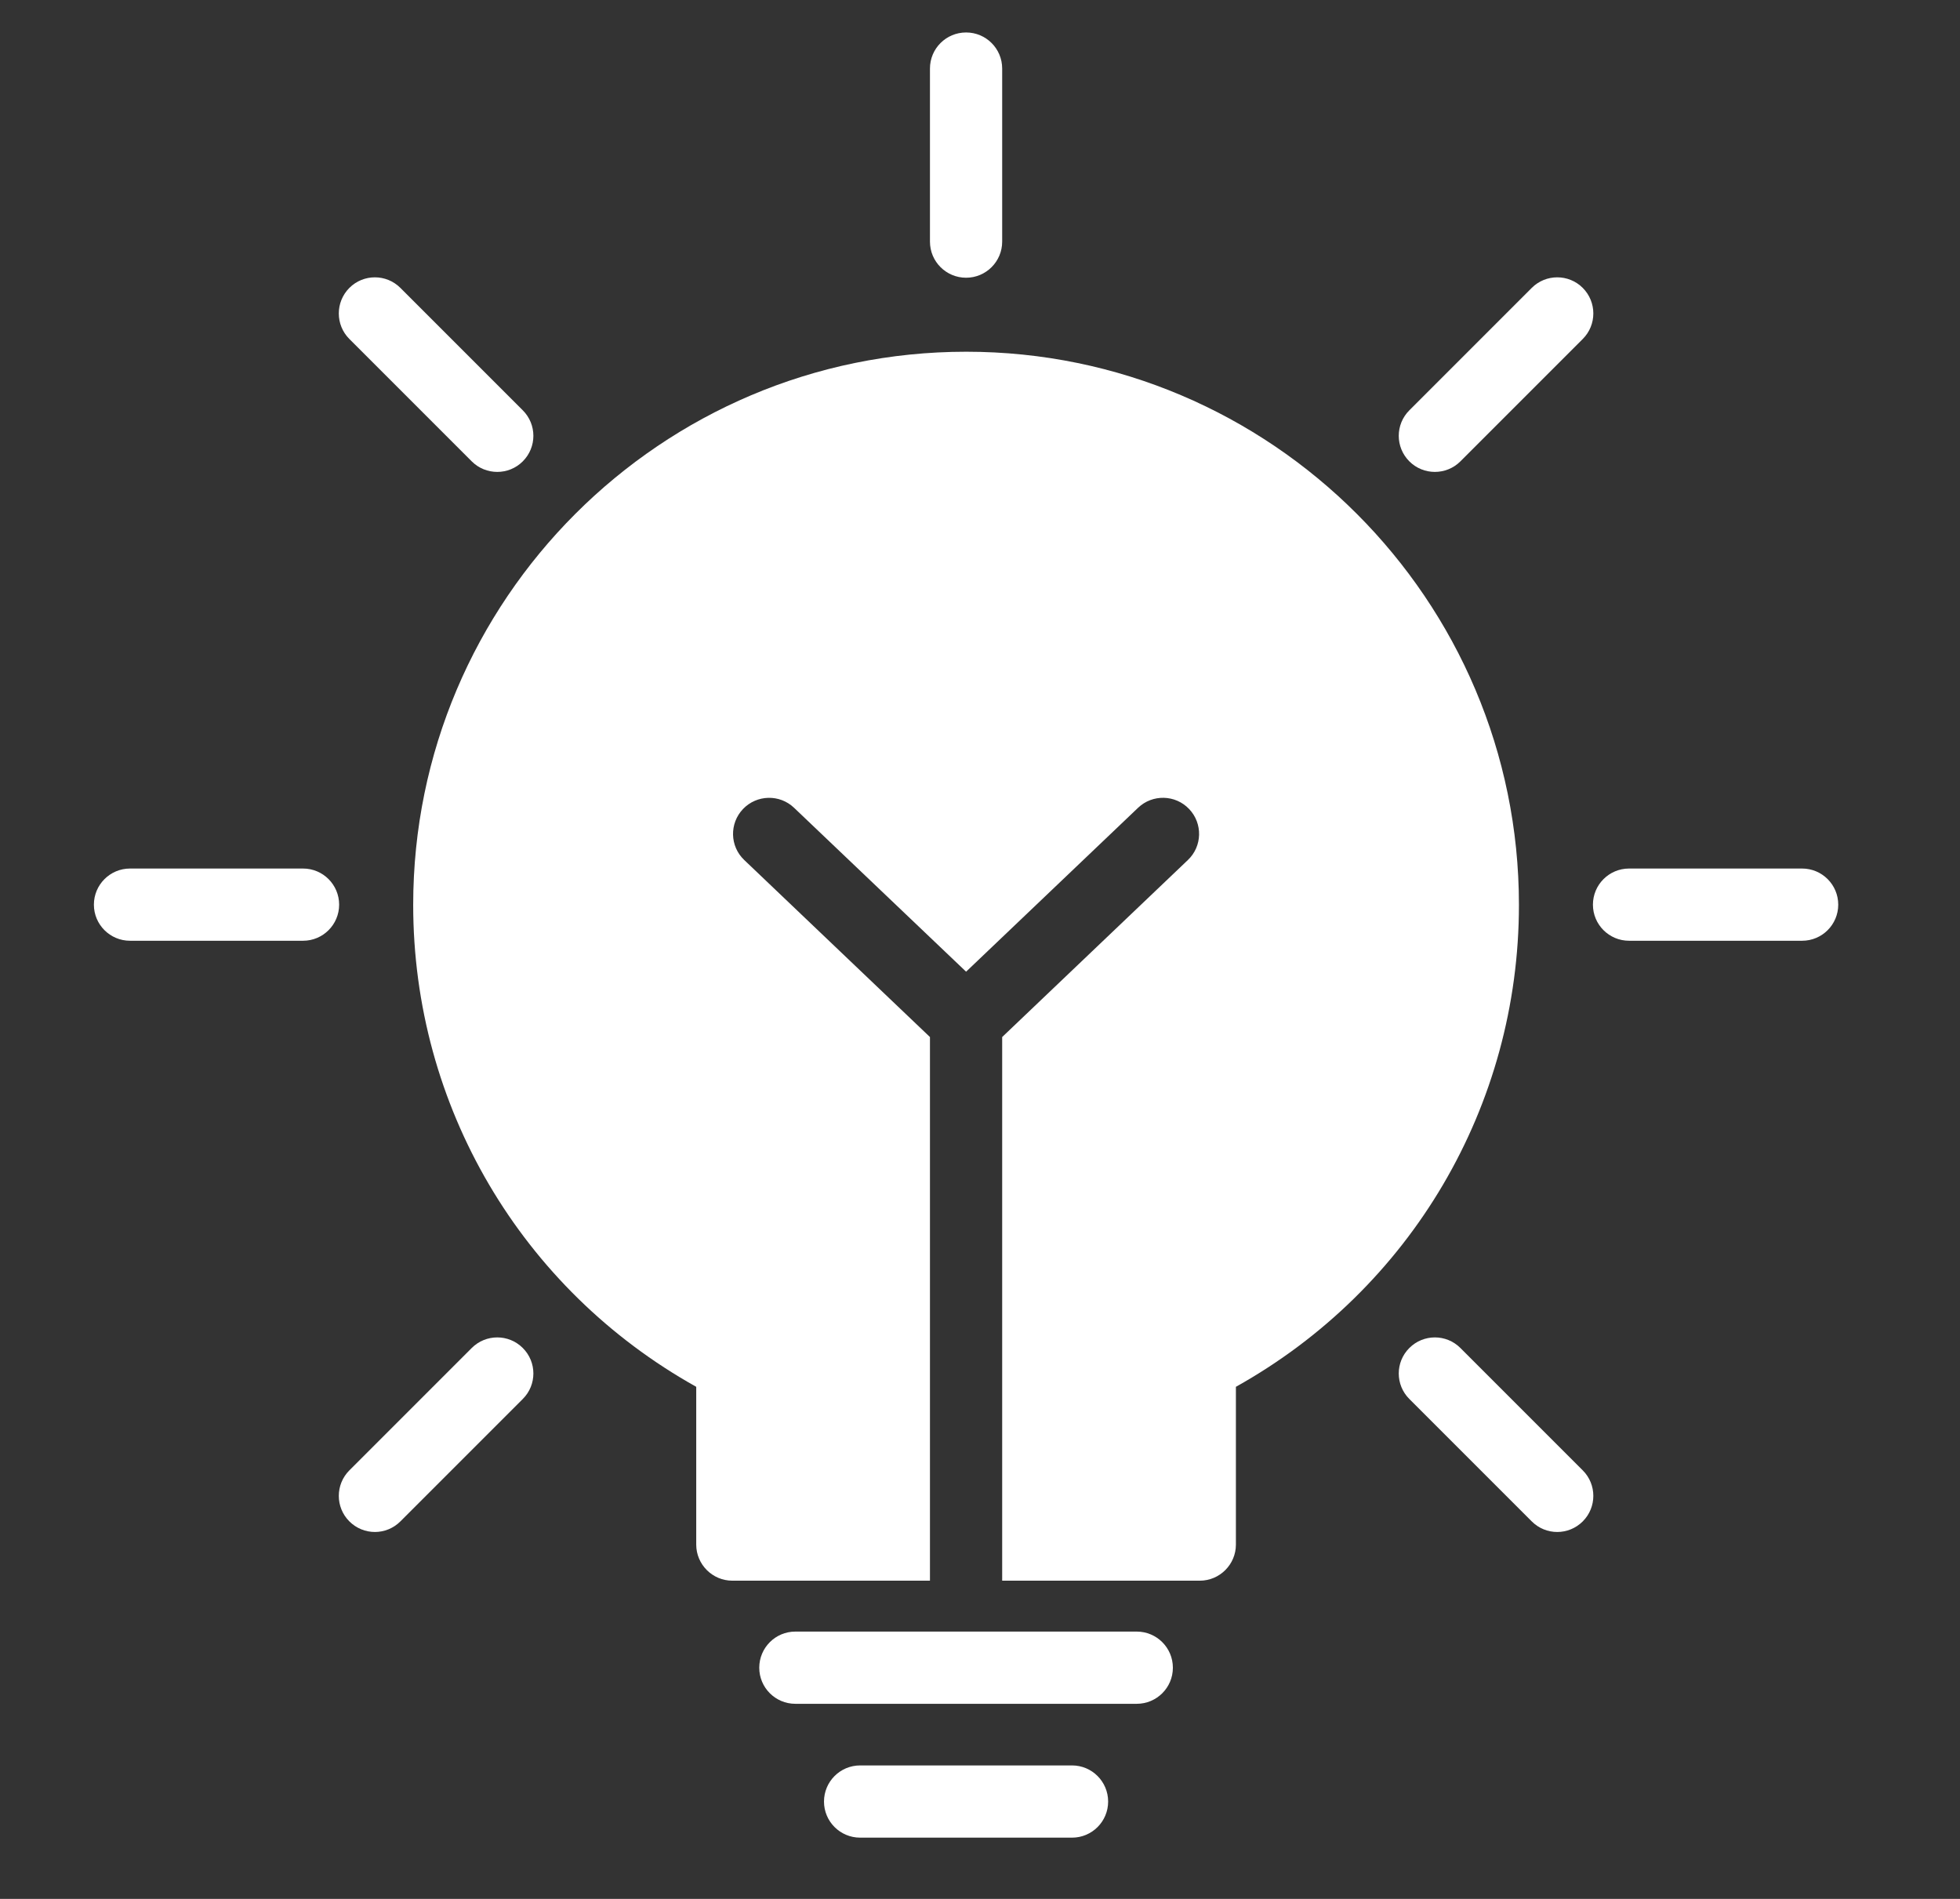<svg width="32" height="31" viewBox="0 0 32 31" fill="none" xmlns="http://www.w3.org/2000/svg">
<rect x="0" y="0" width="32" height="31" fill="#333333" stroke="none"/>
<path d="M18.559 26.636H12.985C12.66 26.636 12.396 26.9 12.396 27.226C12.396 27.551 12.66 27.815 12.985 27.815H18.559C18.885 27.815 19.149 27.551 19.149 27.226C19.149 26.9 18.885 26.636 18.559 26.636Z" fill="white"/>
<path d="M17.503 28.821H14.043C13.717 28.821 13.453 29.085 13.453 29.411C13.453 29.736 13.717 30 14.043 30H17.503C17.828 30 18.092 29.736 18.092 29.411C18.092 29.085 17.828 28.821 17.503 28.821Z" fill="white"/>
<path d="M15.775 5.742C10.795 5.742 6.746 9.791 6.746 14.772C6.746 18.055 8.508 21.043 11.367 22.64V25.216C11.367 25.54 11.632 25.805 11.956 25.805H15.183V16.93L12.151 14.04C11.915 13.816 11.906 13.443 12.131 13.207C12.356 12.972 12.729 12.963 12.964 13.187L15.773 15.863L18.581 13.187C18.816 12.963 19.189 12.971 19.414 13.207C19.639 13.443 19.63 13.816 19.394 14.04L16.362 16.93V25.805H19.589C19.913 25.805 20.178 25.54 20.178 25.216V22.64C23.037 21.043 24.799 18.055 24.799 14.772C24.799 9.791 20.75 5.742 15.775 5.742Z" fill="white"/>
<path d="M15.773 4.534C16.098 4.534 16.362 4.27 16.362 3.945V1.119C16.362 0.793 16.098 0.53 15.773 0.53C15.447 0.53 15.183 0.793 15.183 1.119V3.945C15.183 4.27 15.447 4.534 15.773 4.534Z" fill="white"/>
<path d="M7.702 7.532C7.817 7.647 7.968 7.704 8.119 7.704C8.269 7.704 8.42 7.647 8.535 7.532C8.766 7.301 8.766 6.929 8.535 6.698L6.537 4.7C6.307 4.47 5.934 4.47 5.704 4.7C5.474 4.931 5.474 5.304 5.704 5.534L7.702 7.532Z" fill="white"/>
<path d="M4.948 14.179H2.123C1.797 14.179 1.533 14.443 1.533 14.769C1.533 15.094 1.797 15.358 2.123 15.358H4.948C5.273 15.358 5.537 15.094 5.537 14.769C5.537 14.443 5.273 14.179 4.948 14.179Z" fill="white"/>
<path d="M7.702 22.006L5.704 24.004C5.474 24.234 5.474 24.607 5.704 24.837C5.819 24.952 5.97 25.01 6.121 25.01C6.271 25.01 6.422 24.952 6.537 24.837L8.535 22.839C8.766 22.609 8.766 22.236 8.535 22.006C8.305 21.776 7.932 21.776 7.702 22.006Z" fill="white"/>
<path d="M23.426 7.704C23.577 7.704 23.728 7.647 23.843 7.532L25.841 5.534C26.071 5.304 26.071 4.931 25.841 4.7C25.611 4.47 25.238 4.47 25.008 4.7L23.01 6.698C22.779 6.929 22.779 7.301 23.01 7.532C23.125 7.647 23.276 7.704 23.426 7.704Z" fill="white"/>
<path d="M29.422 14.179H26.597C26.271 14.179 26.007 14.443 26.007 14.769C26.007 15.094 26.271 15.358 26.597 15.358H29.422C29.748 15.358 30.012 15.094 30.012 14.769C30.012 14.443 29.748 14.179 29.422 14.179Z" fill="white"/>
<path d="M23.843 22.006C23.613 21.776 23.24 21.776 23.01 22.006C22.779 22.236 22.779 22.609 23.01 22.839L25.008 24.837C25.123 24.952 25.273 25.01 25.424 25.01C25.575 25.01 25.726 24.952 25.841 24.837C26.071 24.607 26.071 24.234 25.841 24.004L23.843 22.006Z" fill="white"/>
</svg>
